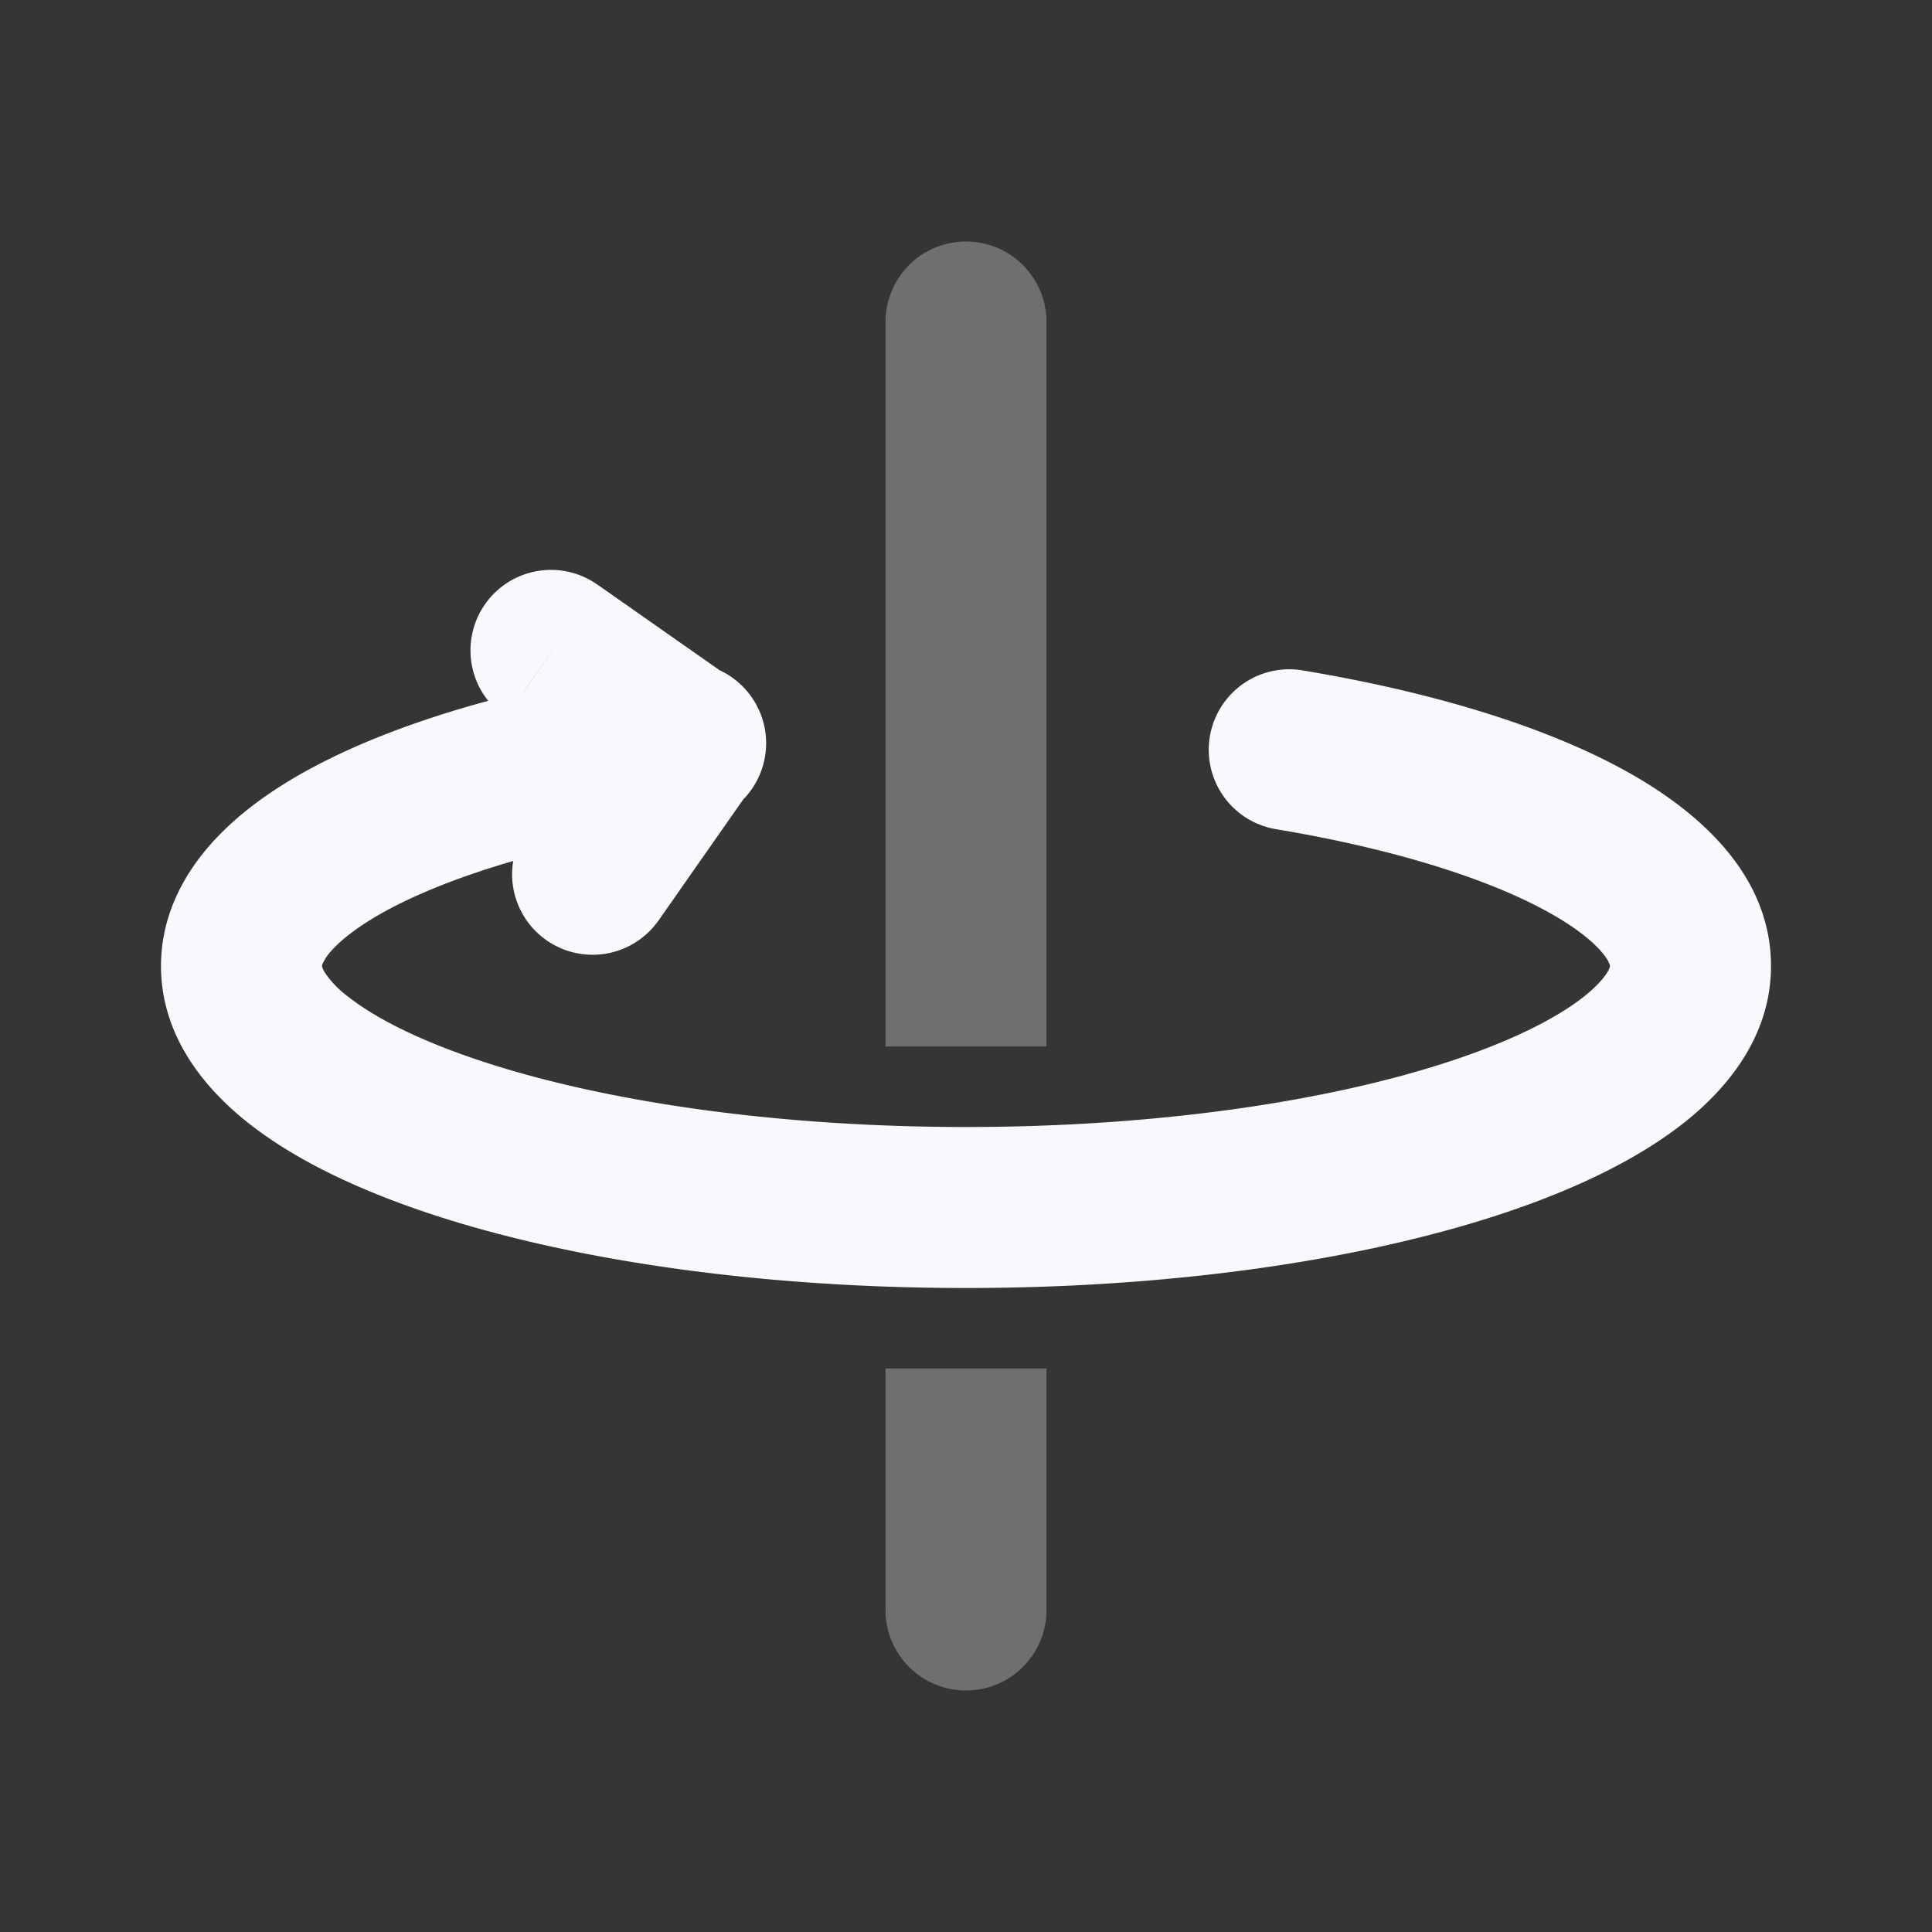 <svg xmlns="http://www.w3.org/2000/svg" width="24" height="24" fill="none"><rect width="100%" height="100%" fill="#333333" stroke="none"/><path fill="#fff" fill-opacity=".01" d="M24 0v24H0V0z"/><path fill="#F7F9FC" d="M13 4a1 1 0 1 0-2 0zm-2 8v1h2v-1zm2 6v-1h-2v1zm-2 2a1 1 0 1 0 2 0zm0-16v8h2V4zm0 14v2h2v-2z" opacity=".3"/><path fill="#F7F9FC" d="M8.64 10.225a1 1 0 1 0-.28-1.98zm7.523-1.9a1 1 0 0 0-.326 1.973zm-8.73-1.054a1 1 0 1 0-1.147 1.638zm1.065 1.966.82.574a1 1 0 0 0-.246-1.393zm-1.966 1.065a1 1 0 0 0 1.638 1.147zM20 12l-.003.015a.292.292 0 0 1-.032.066c-.043.07-.13.173-.291.301-.33.26-.87.538-1.626.79-1.502.501-3.64.828-6.048.828v2c2.563 0 4.925-.345 6.68-.93.873-.291 1.651-.66 2.232-1.117C21.482 13.504 22 12.852 22 12zm-8 2c-2.408 0-4.546-.327-6.048-.828-.756-.252-1.296-.53-1.626-.79a1.235 1.235 0 0 1-.29-.3.295.295 0 0 1-.033-.067L4 12H2c0 .852.519 1.504 1.088 1.953.581.458 1.36.826 2.232 1.117 1.755.585 4.117.93 6.68.93zm-8-2 .001-.008a.17.17 0 0 1 .012-.032.675.675 0 0 1 .123-.17c.152-.163.422-.363.844-.571.842-.415 2.104-.775 3.66-.994l-.28-1.98c-1.676.236-3.164.638-4.264 1.18-.55.27-1.048.6-1.422 1C2.294 10.831 2 11.363 2 12zm11.837-1.702c1.422.236 2.558.59 3.308.985.376.198.61.383.74.53.063.071.092.122.104.152A.158.158 0 0 1 20 12h2c0-1.197-.998-2-1.923-2.487-1.008-.531-2.373-.933-3.914-1.188zM6.287 8.91l1.638 1.147 1.147-1.638L7.433 7.27zm1.392-.246-1.147 1.639 1.638 1.147L9.317 9.81z"/></svg>
